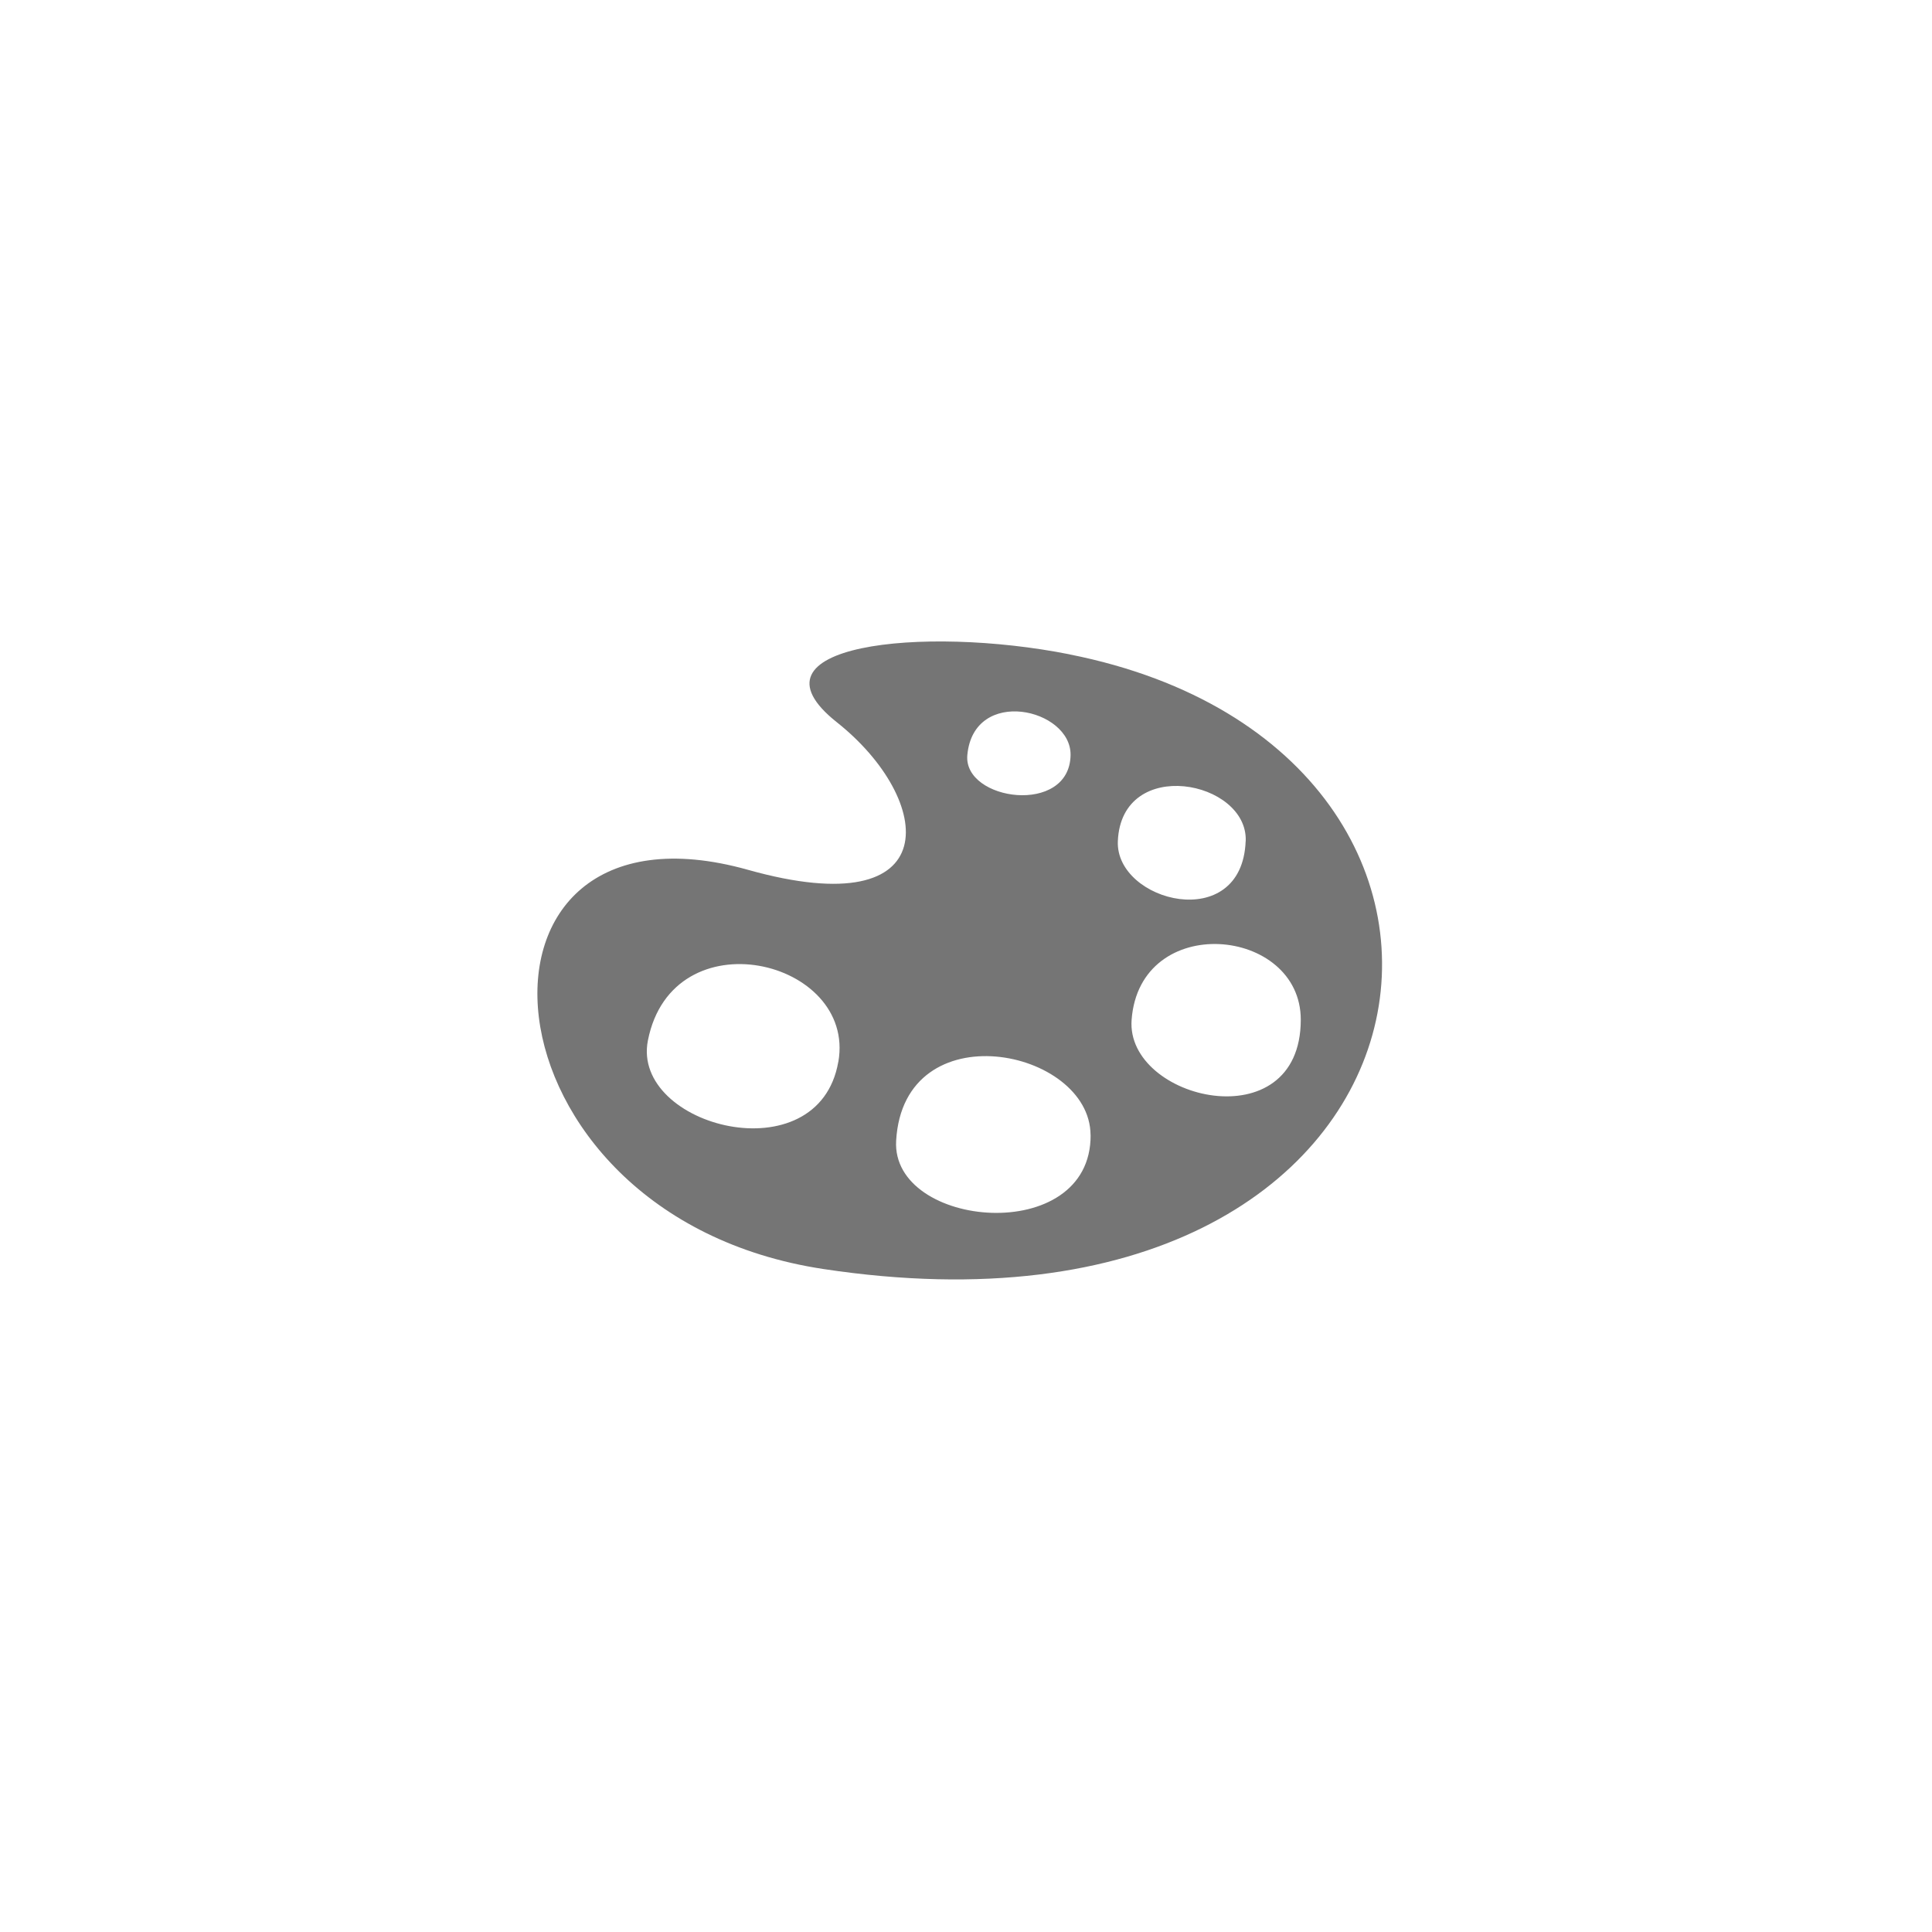 <svg width="32" height="32" xmlns="http://www.w3.org/2000/svg"><path d="M17.716 10.838c-2.441-.486-5.469-.155-3.855 1.125 1.613 1.28 1.846 3.376-1.472 2.444-5.043-1.416-4.61 5.725 1.249 6.612 10.642 1.611 12.246-8.557 4.078-10.18zm.016 1.668c-.015 1.006-1.78.76-1.71 0 .106-1.139 1.721-.772 1.71 0zm2.9 1.426c-.06 1.547-2.16 1.008-2.117 0 .06-1.415 2.157-1.007 2.118 0zm.913 2.96c-.003 2.015-2.901 1.33-2.802 0 .134-1.799 2.804-1.547 2.802 0zm-7.66.694c-.326 1.885-3.433 1.075-3.154-.351.407-2.073 3.45-1.347 3.155.351zm4.179 1.212c.014 1.855-3.306 1.554-3.221.095.125-2.155 3.21-1.528 3.22-.095z" fill-opacity=".541"/></svg>